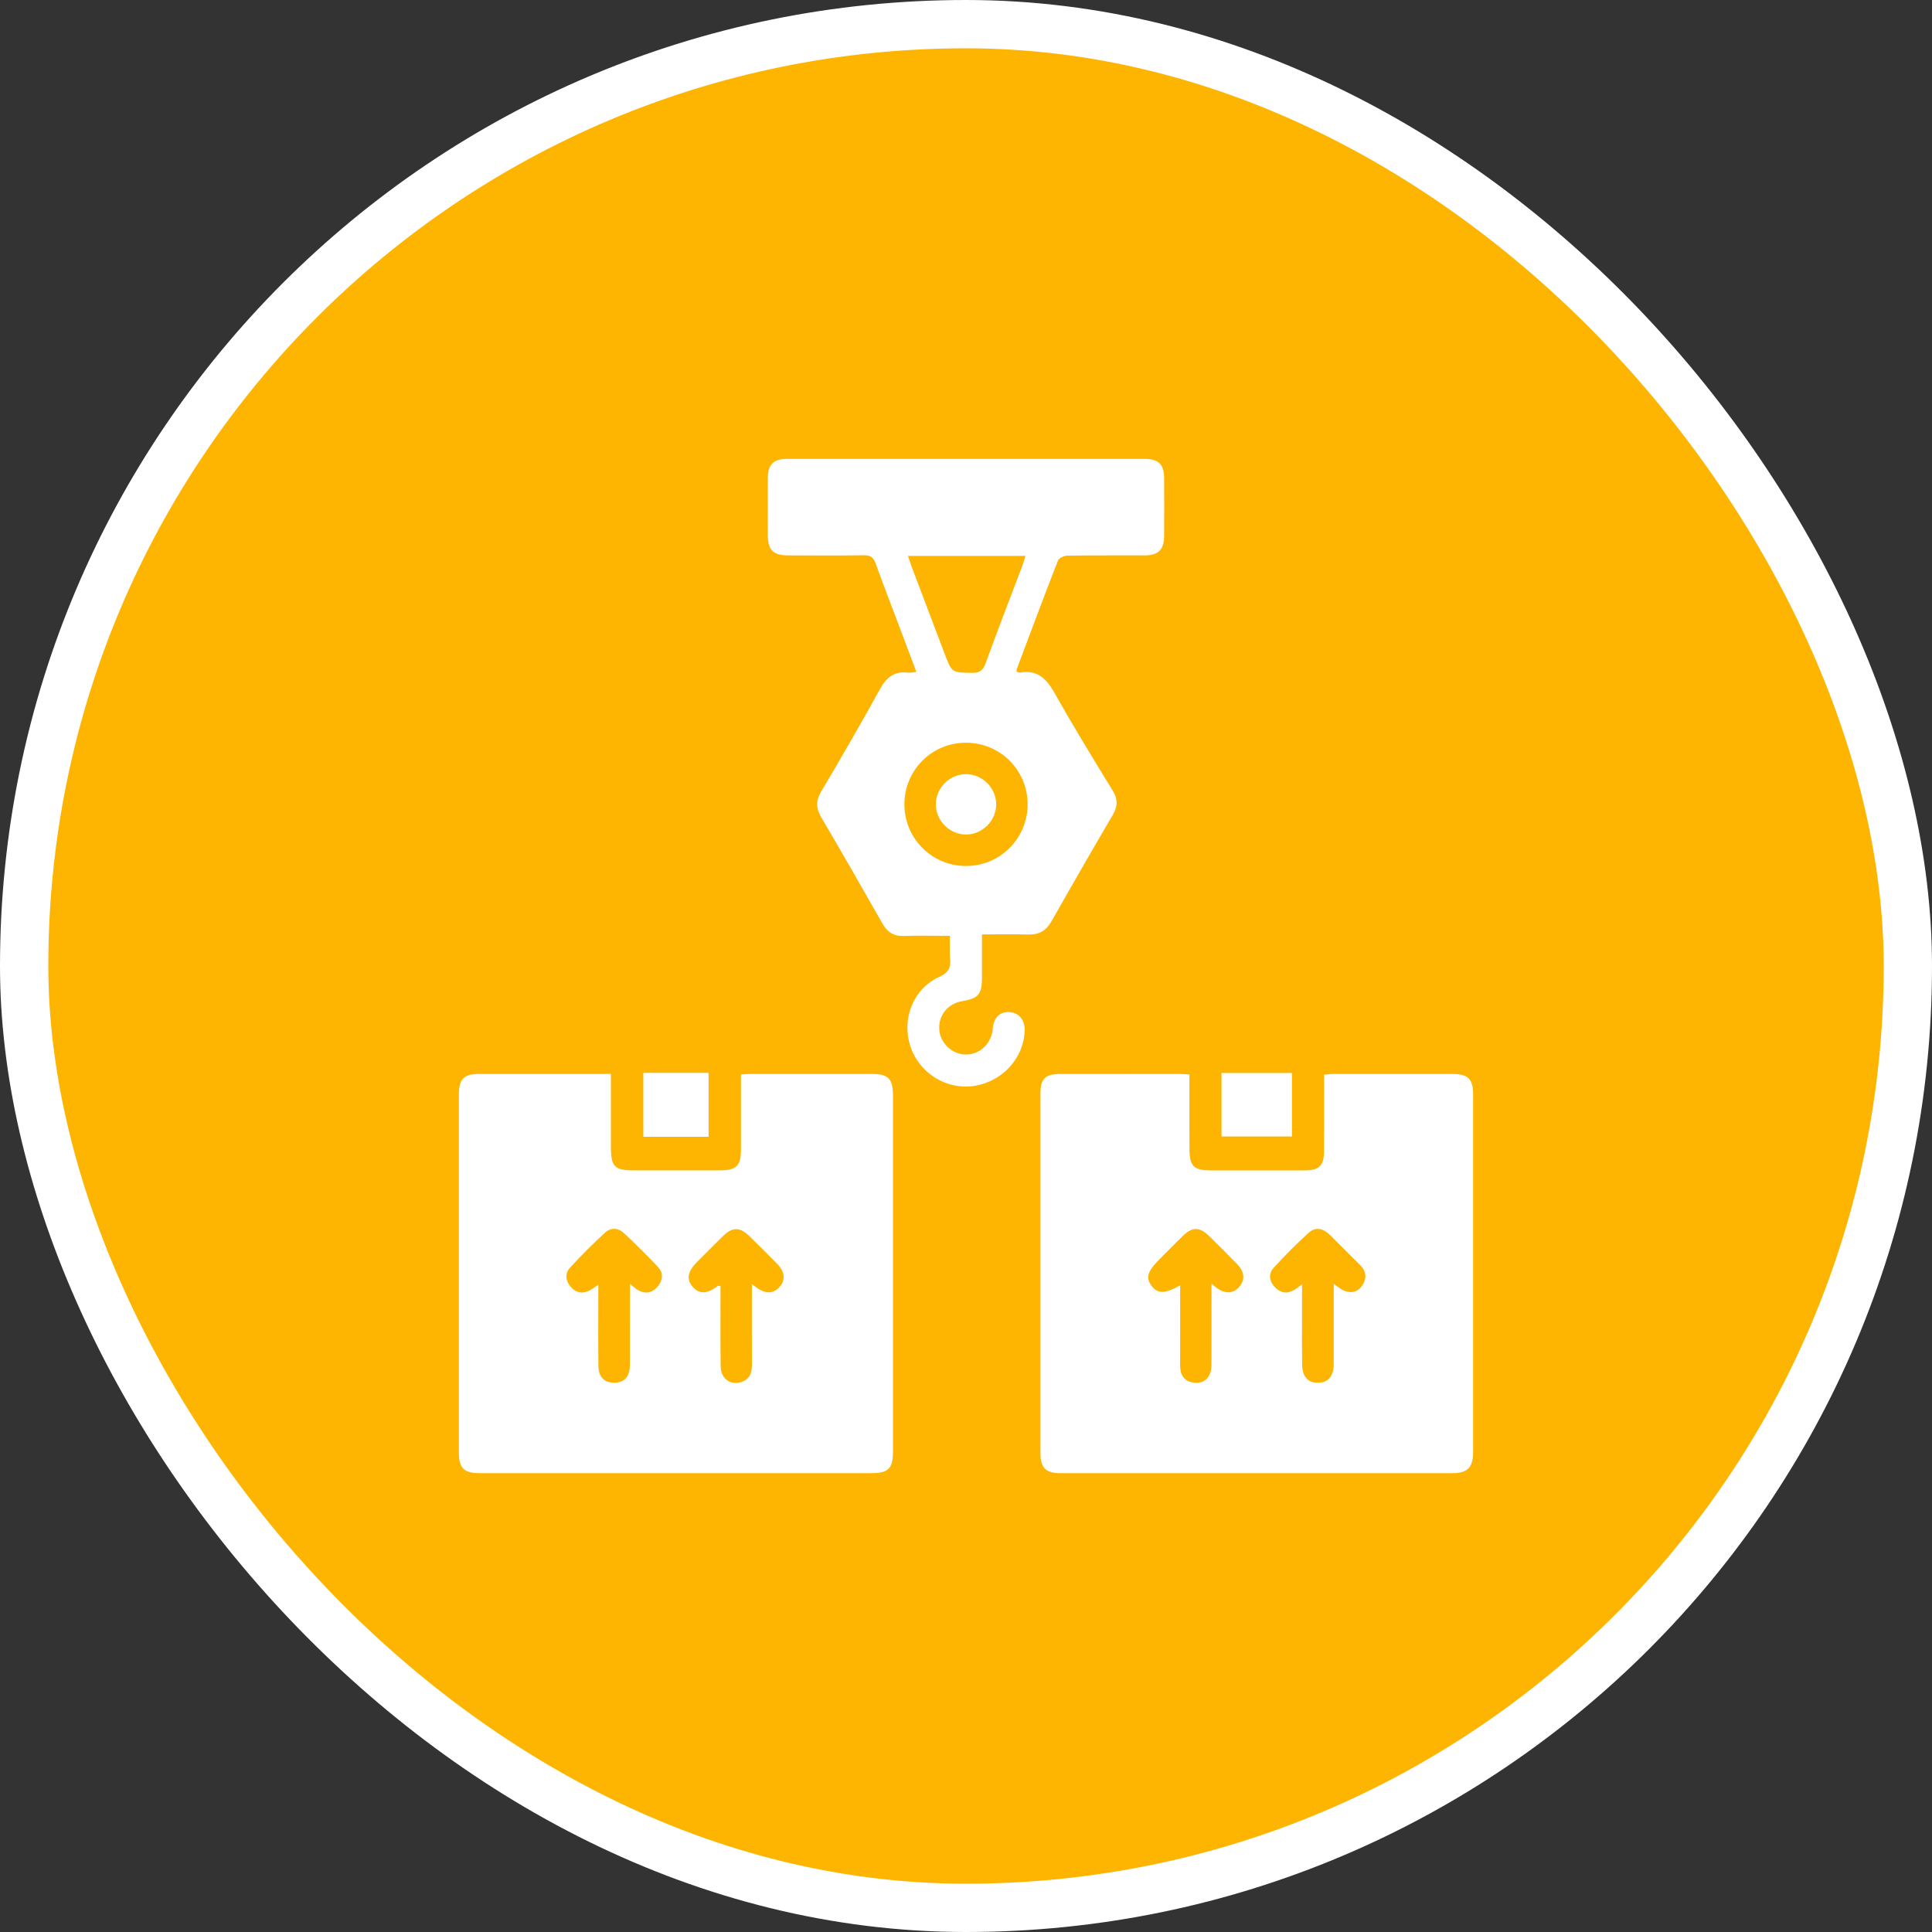 <svg width="80" height="80" viewBox="0 0 80 80" fill="none" xmlns="http://www.w3.org/2000/svg">
<rect x="0" y="0" width="80" height="80" fill="#333333" stroke="none"/>
<rect x="1" y="1" width="78" height="78" rx="39" fill="#FEB502"/>
<rect x="1" y="1" width="78" height="78" rx="39" stroke="white" stroke-width="2"/>
<g clip-path="url(#clip0_45_1426)">
<path d="M25.295 44.468C25.295 45.501 25.295 46.485 25.295 47.468C25.295 48.314 25.438 48.463 26.266 48.463C27.451 48.463 28.635 48.464 29.819 48.463C30.486 48.462 30.68 48.271 30.681 47.613C30.683 46.586 30.681 45.559 30.681 44.492C30.841 44.483 30.977 44.469 31.112 44.469C32.776 44.468 34.439 44.467 36.103 44.469C36.78 44.47 36.976 44.669 36.977 45.356C36.977 50.277 36.977 55.197 36.977 60.118C36.977 60.802 36.778 61 36.098 61C30.684 61 25.27 61.001 19.856 61C19.209 61 19.001 60.791 19.001 60.137C18.999 55.203 18.999 50.268 19.001 45.333C19.001 44.675 19.204 44.47 19.854 44.469C21.644 44.467 23.433 44.469 25.295 44.469V44.468ZM26.086 53.162C26.238 53.283 26.316 53.361 26.407 53.415C26.702 53.587 26.985 53.548 27.209 53.299C27.44 53.04 27.495 52.727 27.243 52.46C26.79 51.979 26.317 51.514 25.837 51.061C25.605 50.842 25.295 50.82 25.065 51.031C24.557 51.496 24.067 51.983 23.603 52.491C23.38 52.736 23.419 53.046 23.645 53.298C23.873 53.554 24.152 53.581 24.447 53.416C24.548 53.359 24.641 53.286 24.775 53.197C24.775 53.563 24.775 53.872 24.775 54.181C24.775 54.983 24.768 55.786 24.78 56.587C24.787 57.002 25.016 57.242 25.389 57.255C25.741 57.266 25.991 57.116 26.06 56.752C26.089 56.601 26.085 56.444 26.085 56.289C26.087 55.276 26.086 54.264 26.086 53.163V53.162ZM31.133 53.173C31.247 53.255 31.29 53.286 31.333 53.318C31.694 53.582 32.026 53.576 32.274 53.297C32.536 53.003 32.505 52.661 32.176 52.328C31.8 51.947 31.421 51.567 31.038 51.193C30.639 50.803 30.334 50.799 29.945 51.177C29.582 51.531 29.225 51.892 28.867 52.252C28.471 52.648 28.413 52.972 28.681 53.282C28.954 53.597 29.276 53.587 29.72 53.25C29.735 53.237 29.769 53.248 29.834 53.248C29.834 53.381 29.834 53.517 29.834 53.653C29.834 54.626 29.827 55.6 29.84 56.572C29.846 57.095 30.259 57.386 30.722 57.218C31.055 57.097 31.136 56.832 31.136 56.51C31.131 55.426 31.134 54.342 31.134 53.173H31.133Z" fill="white"/>
<path d="M49.252 44.488C49.252 45.556 49.249 46.571 49.253 47.586C49.255 48.286 49.434 48.463 50.13 48.464C51.427 48.464 52.723 48.466 54.02 48.464C54.633 48.462 54.822 48.272 54.825 47.65C54.829 46.609 54.826 45.569 54.826 44.501C54.984 44.488 55.106 44.47 55.227 44.47C56.862 44.469 58.498 44.468 60.133 44.47C60.791 44.47 60.998 44.673 60.998 45.322C61 50.257 61 55.19 60.998 60.125C60.998 60.763 60.766 61.001 60.141 61.001C54.728 61.002 49.314 61.002 43.901 61.001C43.309 61.001 43.083 60.779 43.083 60.181C43.08 55.219 43.08 50.257 43.083 45.294C43.083 44.654 43.275 44.473 43.925 44.471C45.56 44.469 47.195 44.469 48.831 44.47C48.954 44.47 49.078 44.482 49.251 44.491L49.252 44.488ZM55.226 53.16C55.364 53.259 55.436 53.318 55.515 53.367C55.842 53.576 56.175 53.548 56.38 53.268C56.594 52.973 56.605 52.669 56.328 52.392C55.91 51.974 55.493 51.556 55.073 51.139C54.811 50.878 54.487 50.781 54.205 51.034C53.691 51.492 53.206 51.986 52.741 52.494C52.514 52.742 52.556 53.05 52.788 53.297C53.017 53.542 53.294 53.587 53.591 53.415C53.69 53.358 53.777 53.282 53.914 53.181C53.914 53.74 53.914 54.231 53.914 54.722C53.914 55.314 53.908 55.905 53.918 56.496C53.926 57.003 54.151 57.256 54.568 57.257C54.986 57.257 55.214 56.999 55.226 56.504C55.229 56.349 55.227 56.194 55.227 56.039C55.227 55.103 55.227 54.167 55.227 53.159L55.226 53.16ZM50.166 53.157C50.293 53.258 50.335 53.295 50.379 53.328C50.735 53.587 51.07 53.571 51.317 53.283C51.564 52.995 51.535 52.658 51.229 52.347C50.844 51.955 50.46 51.563 50.066 51.181C49.666 50.794 49.368 50.796 48.977 51.178C48.655 51.493 48.339 51.815 48.021 52.133C47.513 52.639 47.433 52.909 47.687 53.246C47.939 53.58 48.237 53.58 48.868 53.222V53.651C48.868 54.608 48.87 55.564 48.866 56.522C48.864 56.907 49.001 57.183 49.411 57.249C49.861 57.321 50.161 57.037 50.164 56.523C50.17 55.431 50.165 54.339 50.165 53.158L50.166 53.157Z" fill="white"/>
<path d="M39.337 38.751C38.656 38.751 38.038 38.736 37.42 38.756C37.001 38.769 36.74 38.594 36.537 38.237C35.704 36.767 34.861 35.301 34.006 33.842C33.791 33.475 33.773 33.165 33.998 32.785C34.83 31.38 35.65 29.965 36.438 28.533C36.71 28.038 37.045 27.78 37.614 27.853C37.706 27.865 37.803 27.836 37.945 27.821C37.692 27.148 37.45 26.505 37.208 25.863C36.89 25.02 36.563 24.179 36.259 23.331C36.169 23.08 36.045 22.988 35.772 22.992C34.729 23.009 33.685 23.001 32.642 22.998C32.021 22.997 31.796 22.777 31.794 22.165C31.791 21.375 31.79 20.586 31.794 19.796C31.797 19.233 32.027 19.001 32.592 19.001C37.528 18.998 42.462 18.998 47.397 19.001C47.968 19.001 48.2 19.23 48.204 19.788C48.21 20.591 48.209 21.395 48.204 22.199C48.2 22.76 47.968 22.995 47.406 22.997C46.334 23.003 45.263 22.991 44.192 23.008C44.059 23.01 43.848 23.107 43.808 23.212C43.224 24.708 42.663 26.212 42.098 27.715C42.089 27.739 42.097 27.77 42.097 27.814C42.146 27.826 42.202 27.858 42.25 27.85C42.972 27.727 43.341 28.116 43.672 28.703C44.438 30.066 45.255 31.401 46.072 32.734C46.294 33.096 46.284 33.393 46.074 33.75C45.218 35.209 44.375 36.674 43.543 38.146C43.323 38.535 43.027 38.708 42.583 38.696C41.964 38.678 41.344 38.692 40.661 38.692C40.661 39.305 40.661 39.892 40.661 40.479C40.661 41.172 40.518 41.34 39.84 41.457C39.248 41.558 38.86 42.034 38.892 42.618C38.922 43.179 39.411 43.652 39.972 43.665C40.536 43.678 41.018 43.255 41.102 42.67C41.108 42.629 41.106 42.586 41.111 42.544C41.17 42.11 41.416 41.886 41.804 41.911C42.193 41.935 42.442 42.237 42.43 42.668C42.395 43.819 41.501 44.795 40.323 44.968C39.176 45.137 38.05 44.425 37.691 43.306C37.33 42.179 37.816 40.941 38.889 40.453C39.277 40.277 39.378 40.074 39.341 39.696C39.313 39.404 39.335 39.106 39.335 38.75L39.337 38.751ZM42.551 33.294C42.546 31.878 41.41 30.753 39.988 30.755C38.575 30.758 37.442 31.9 37.449 33.317C37.455 34.73 38.601 35.866 40.012 35.859C41.425 35.851 42.556 34.709 42.551 33.294ZM37.599 23.02C37.66 23.203 37.705 23.348 37.758 23.489C38.211 24.686 38.665 25.884 39.12 27.082C39.414 27.859 39.414 27.844 40.229 27.863C40.545 27.87 40.698 27.78 40.81 27.471C41.304 26.108 41.829 24.757 42.342 23.401C42.385 23.286 42.416 23.166 42.462 23.019H37.599V23.02Z" fill="white"/>
<path d="M50.58 47.059V44.43H53.498V47.059H50.58Z" fill="white"/>
<path d="M29.341 47.071H26.639V44.424H29.341V47.071Z" fill="white"/>
<path d="M41.25 33.298C41.254 33.986 40.672 34.565 39.985 34.555C39.313 34.545 38.756 33.985 38.75 33.311C38.744 32.645 39.303 32.069 39.972 32.056C40.66 32.042 41.246 32.611 41.25 33.298Z" fill="white"/>
</g>
<defs>
<clipPath id="clip0_45_1426">
<rect width="42" height="42" fill="white" transform="translate(19 19)"/>
</clipPath>
</defs>
</svg>
